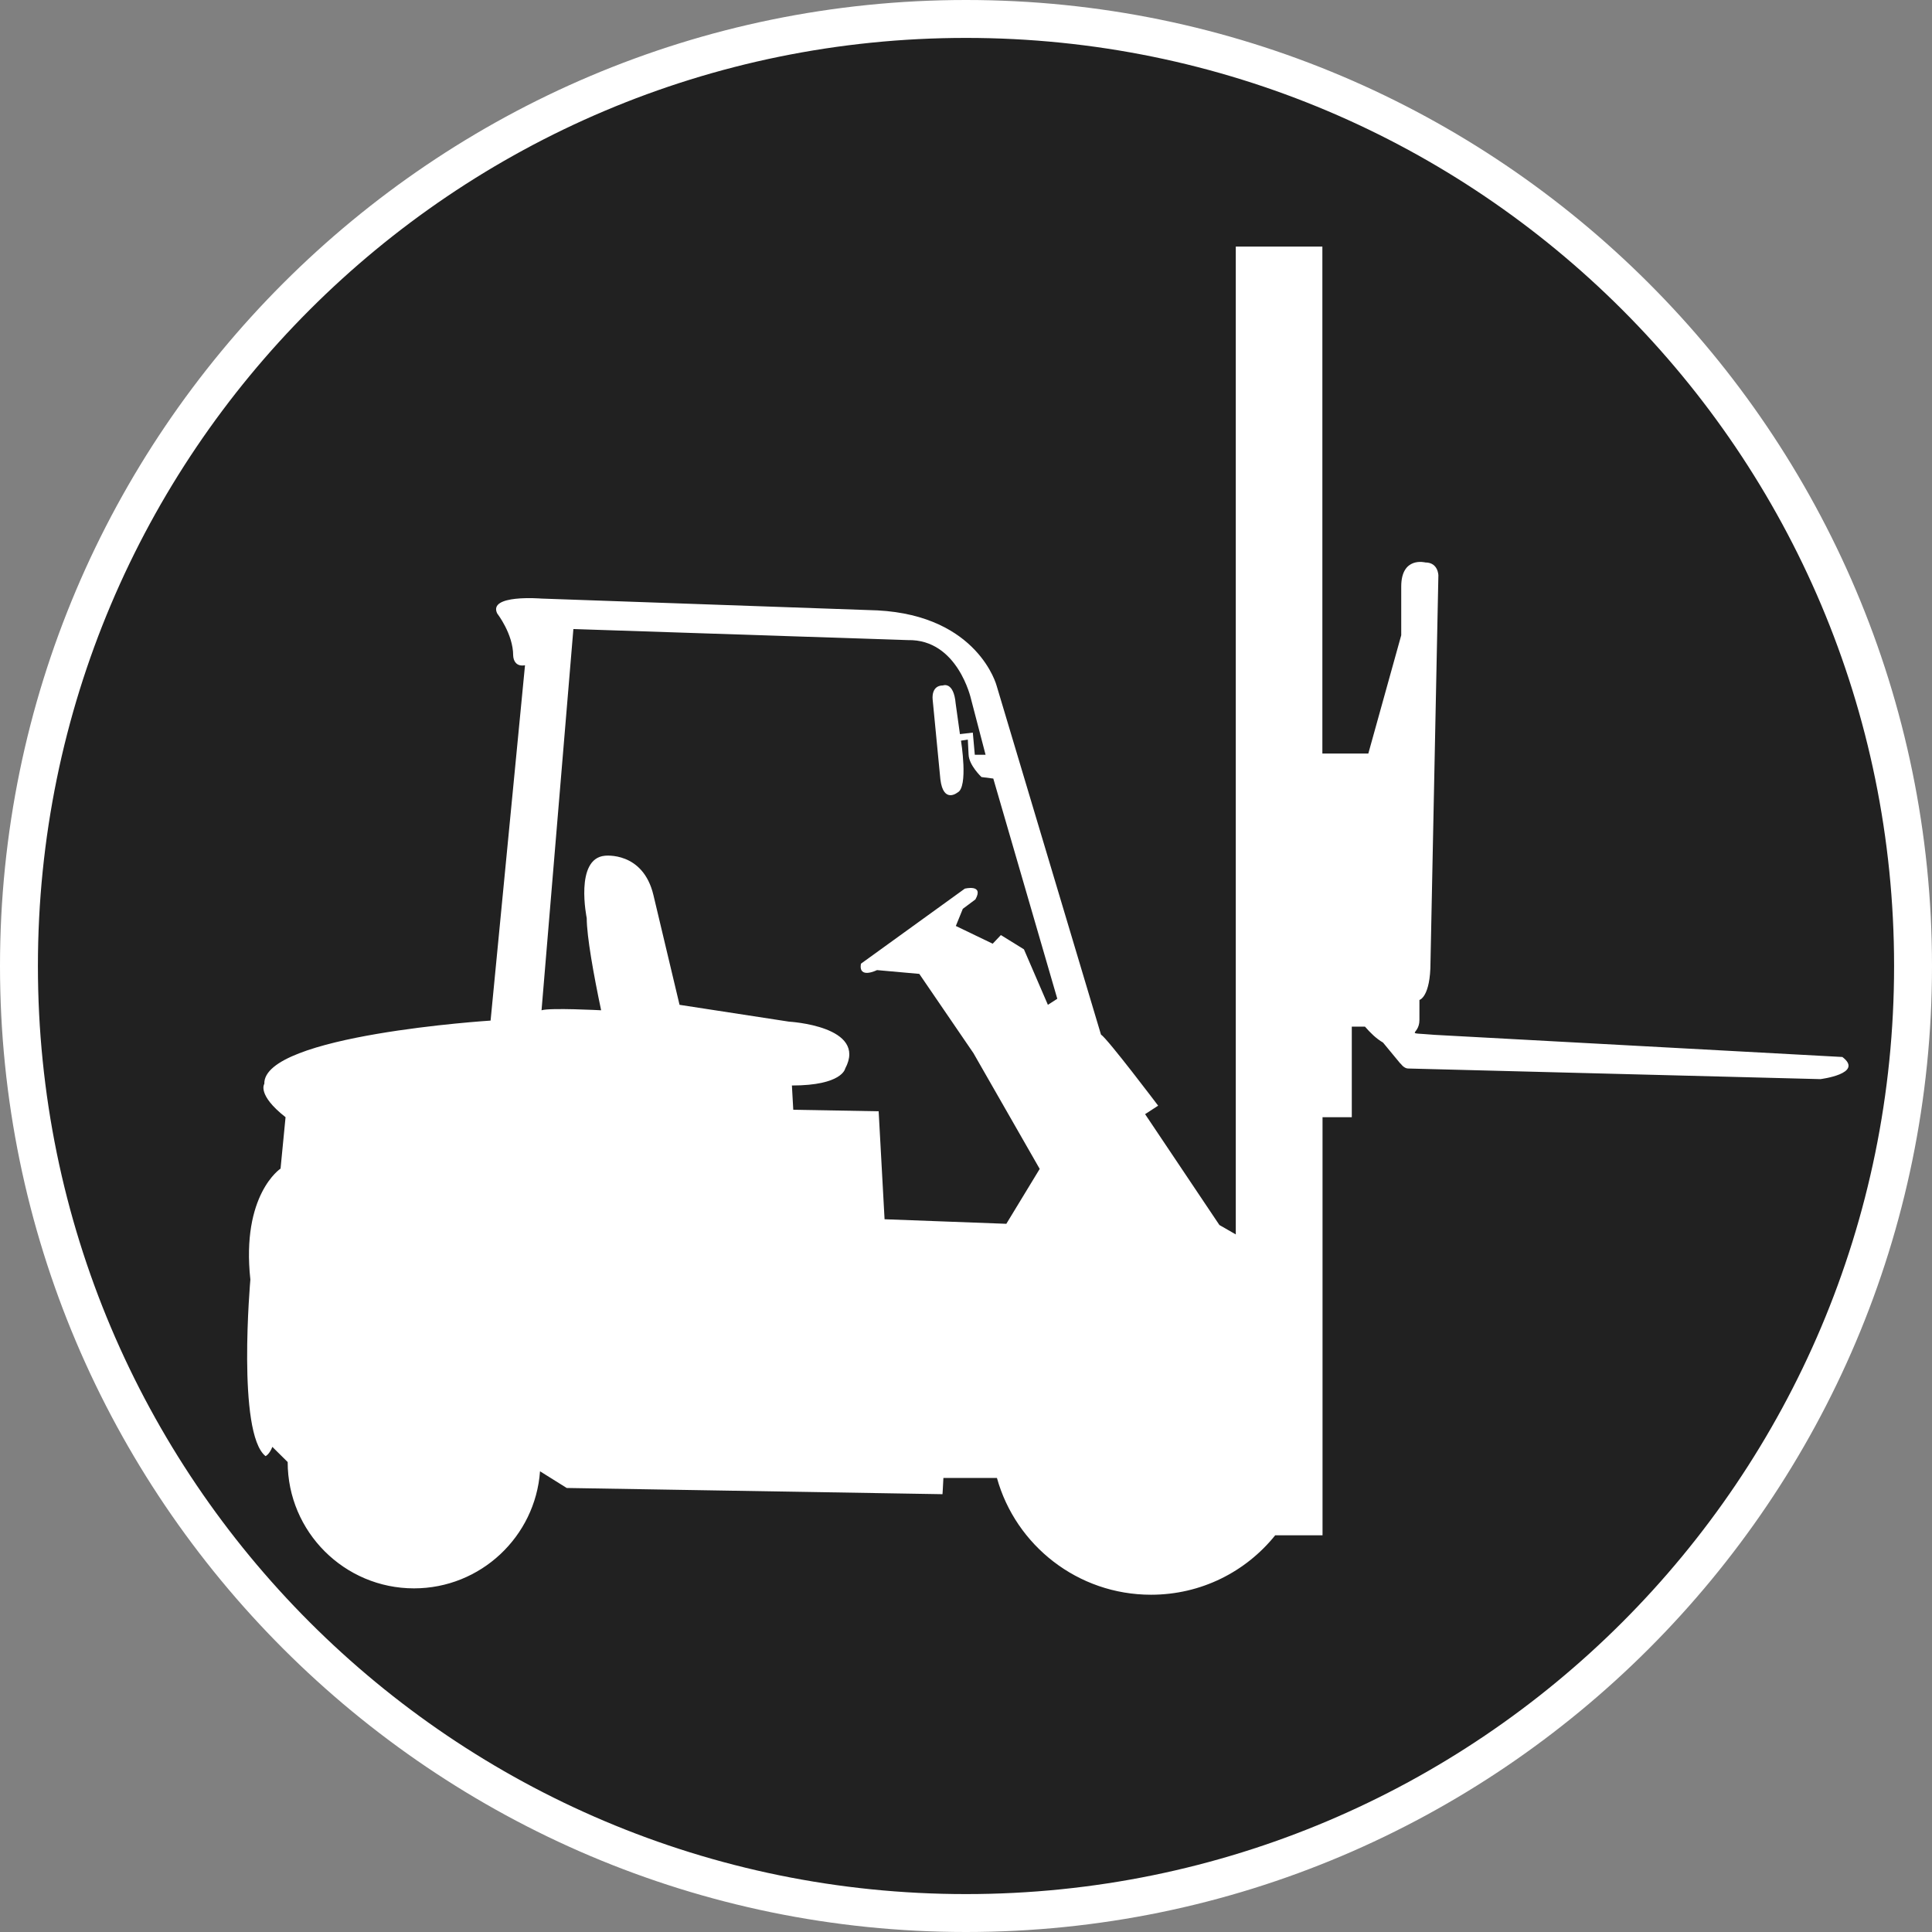 <?xml version="1.0" standalone="no"?>
<svg xmlns="http://www.w3.org/2000/svg" viewBox="-6.37 -6.37 12.74 12.74" color="#212121" width="75" height="75"><rect x="-6.37" y="-6.37" width="12.74" height="12.74" fill="#808080" stroke="none"/><g transform="matrix(1 0 0 -1 0 0)">
		<g xmlns="http://www.w3.org/2000/svg">
			<circle class="primary" fill="currentColor" cx="0" cy="0" r="6.245"/>
			<path class="secondary" d="M0,6.12c3.38,0,6.12-2.74,6.12-6.12S3.38-6.12,0-6.12S-6.12-3.38-6.12,0S-3.38,6.12,0,6.12 M0,6.37    c-3.513,0-6.37-2.857-6.37-6.37S-3.513-6.37,0-6.37S6.37-3.513,6.37,0S3.513,6.37,0,6.37L0,6.37z" fill="#FFFFFF"/>
		</g>
		<g xmlns="http://www.w3.org/2000/svg" id="Forklift_2_">
			<g>
				<path class="secondary" d="M-4.487-0.997c-0.19,0.149-0.14,0.22-0.14,0.22C-4.637-0.455-3.135-0.36-3.135-0.36l0.227,2.343     c-0.078-0.014-0.078,0.064-0.078,0.064c0,0.143-0.105,0.277-0.105,0.277c-0.064,0.128,0.29,0.099,0.29,0.099l2.217-0.078     C0.082,2.31,0.202,1.848,0.202,1.848l0.688-2.3C0.934-0.48,1.267-0.921,1.267-0.921L1.181-0.977l0.49-0.731L1.779-1.77v6.514     H2.35V1.401h0.303l0.217,0.78v0.321c0,0.201,0.159,0.159,0.159,0.159c0.086,0,0.086-0.086,0.086-0.086l-0.052-2.55     c0-0.231-0.073-0.249-0.073-0.249v-0.132c0-0.108-0.115-0.08,0.1-0.098L5.779-0.6c0.145-0.11-0.145-0.146-0.145-0.146     l-2.717,0.07c-0.02,0-0.037,0.014-0.051,0.032l0,0c0,0-0.001,0-0.002,0.001L2.75-0.505C2.704-0.478,2.667-0.441,2.631-0.4H2.544     v-0.597H2.351v-2.757H2.039C1.846-3.994,1.551-4.146,1.22-4.146c-0.483,0-0.892,0.325-1.016,0.77h-0.353     c-0.003-0.065-0.006-0.107-0.006-0.107l-2.478,0.041l-0.176,0.11C-2.84-3.763-3.201-4.104-3.64-4.104     c-0.459,0-0.833,0.373-0.833,0.833l-0.101,0.1c-0.02-0.051-0.045-0.061-0.045-0.061c-0.19,0.151-0.1,1.164-0.1,1.164     C-4.78-1.507-4.52-1.336-4.52-1.336L-4.487-0.997z M-2.406-0.292C-2.455-0.06-2.501,0.196-2.501,0.316     c0,0-0.081,0.392,0.119,0.411c0,0,0.252,0.031,0.321-0.26l0.172-0.723l0.722-0.111c0,0,0.521-0.029,0.37-0.31     c0,0-0.019-0.111-0.351-0.111l0.009-0.16l0.563-0.01l0.039-0.712L0.266-1.7l0.22,0.362L0.055-0.585L0.05-0.576l-0.358,0.524     l-0.279,0.025c0,0-0.123-0.062-0.106,0.042l0.685,0.495c0,0,0.128,0.032,0.07-0.071l-0.083-0.062l-0.046-0.113l0.243-0.117     L0.23,0.204L0.382,0.11L0.54-0.256l0.062,0.04L0.18,1.236l-0.078,0.01c0,0-0.083,0.078-0.085,0.149L0.012,1.493l-0.045-0.007     c0,0,0.05-0.308-0.023-0.342c0,0-0.093-0.076-0.113,0.087L-0.22,1.758c0,0-0.012,0.092,0.068,0.092c0,0,0.071,0.029,0.084-0.12     l0.028-0.201l0.085,0.01l0.013-0.146h0.071L0.033,1.761c0,0-0.087,0.395-0.416,0.388l-2.206,0.073l-0.21-2.514     C-2.744-0.274-2.406-0.292-2.406-0.292z" fill="#FFFFFF"/>
			</g>
		</g>
	</g></svg>